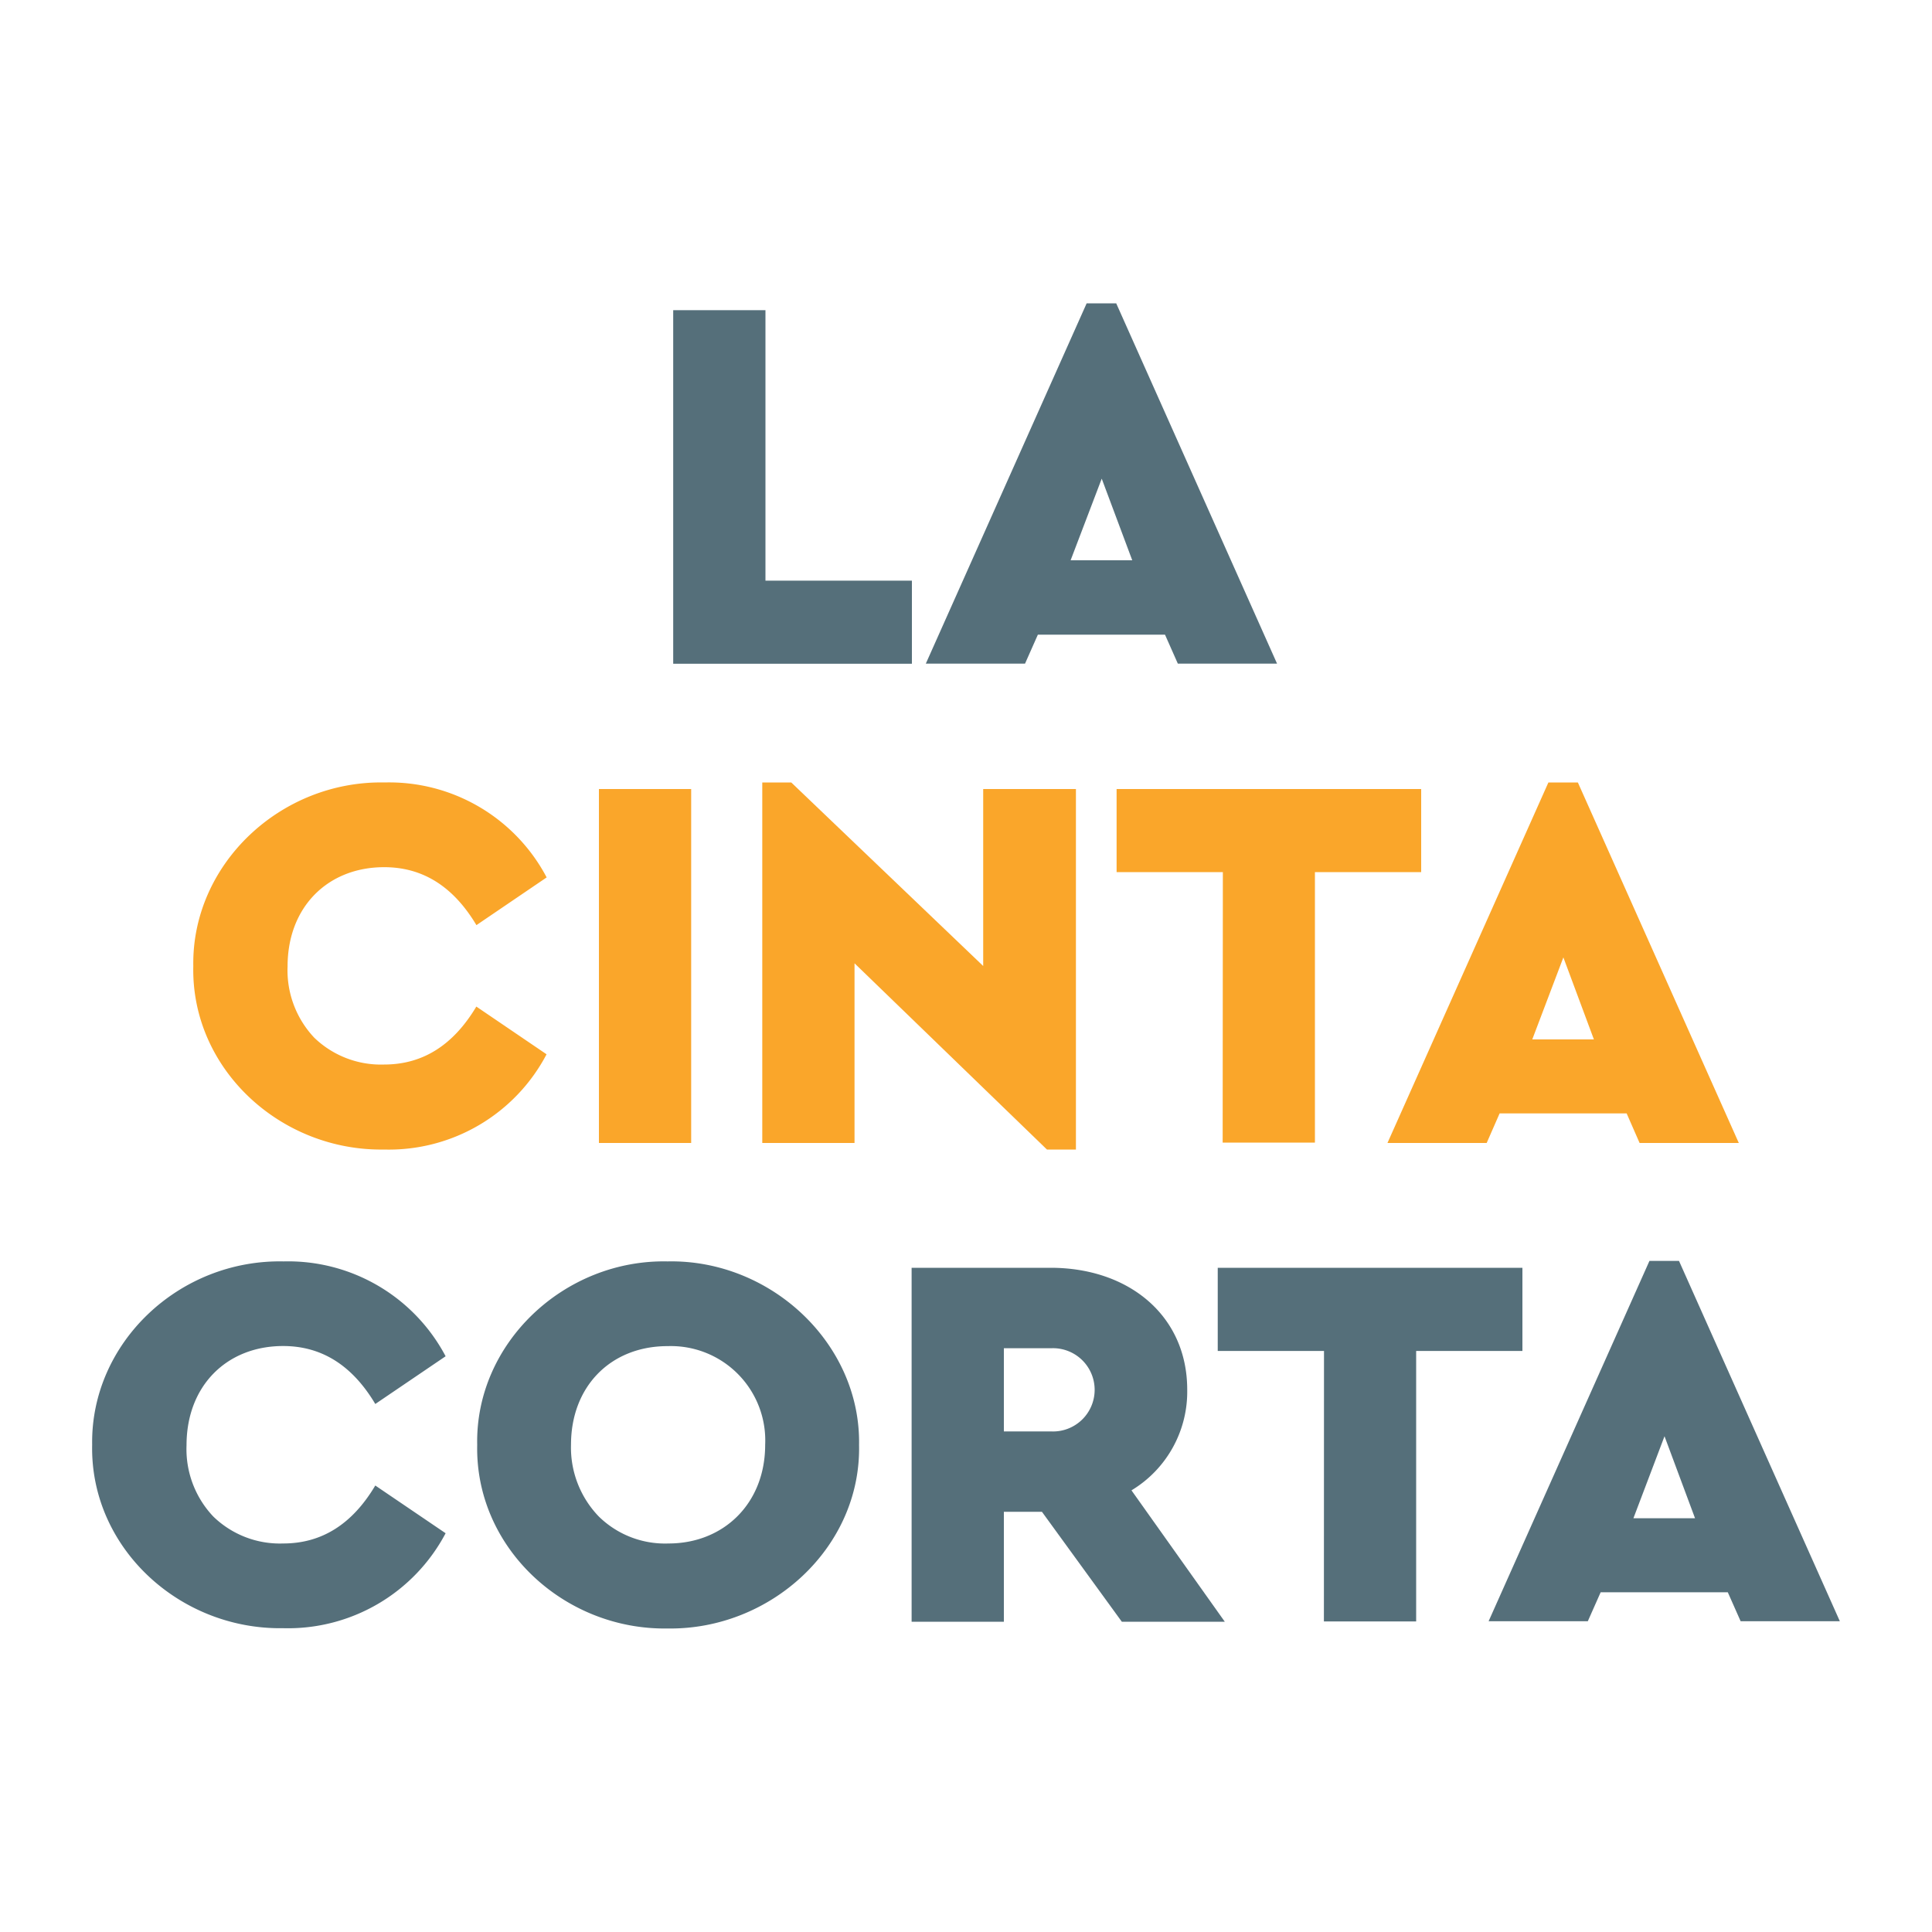 <svg xmlns="http://www.w3.org/2000/svg" viewBox="0 0 200 200"><defs><style>.cls-1{fill:#556f7a;}.cls-2{fill:#faa62a;}.cls-3{fill:none;}</style></defs><title>logo_1</title><g id="Layer_2" data-name="Layer 2"><g id="Layer_1-2" data-name="Layer 1"><path class="cls-1" d="M69.69,32.11h9.55v28H94.4v8.6H69.69Z"/><path class="cls-1" d="M120.6,65.7H107.44l-1.33,3H95.84l16.65-37.3h3.06l16.65,37.3H121.93Zm-6.55-16.15L110.83,58h6.38Z"/><path class="cls-2" d="M39.83,81a18.43,18.43,0,0,1,16.76,9.83l-7.27,4.94c-2.39-4-5.55-6-9.55-6-5.83,0-10,4.11-10,10.27a10.16,10.16,0,0,0,2.77,7.39,9.94,9.94,0,0,0,7.22,2.77c4,0,7.16-2,9.55-6l7.27,4.94A18.44,18.44,0,0,1,39.77,119c-10.77.17-20-8.38-19.76-19C19.84,89.51,29,80.79,39.83,81Z"/><path class="cls-2" d="M62,81.68h9.55v36.64H62Z"/><path class="cls-2" d="M111.38,81.68V119h-3L88.46,99.72v18.6H78.91V81h3l19.87,19V81.68Z"/><path class="cls-2" d="M126.59,90.28h-11v-8.6h31.53v8.6h-11v28h-9.55Z"/><path class="cls-2" d="M168.39,115.26H155.24l-1.34,3.06H143.63L160.29,81h3.05L180,118.32H169.73Zm-6.55-16.15-3.22,8.49H165Z"/><path class="cls-1" d="M29.36,130.58a18.44,18.44,0,0,1,16.77,9.82l-7.28,4.94c-2.38-4-5.55-6-9.54-6-5.83,0-10,4.11-10,10.27A10.14,10.14,0,0,0,22.09,157a9.89,9.89,0,0,0,7.22,2.78c4,0,7.16-2,9.54-6l7.28,4.94a18.45,18.45,0,0,1-16.82,9.83c-10.77.17-20-8.38-19.77-19C9.38,139.07,18.48,130.36,29.36,130.58Z"/><path class="cls-1" d="M69.11,130.58c10.66-.22,20,8.49,19.82,19,.22,10.61-9.16,19.16-19.82,19-10.72.17-19.93-8.38-19.71-19C49.18,139.07,58.39,130.36,69.11,130.58Zm0,8.77c-5.88,0-10,4.16-10,10.21A10.27,10.27,0,0,0,62,157a9.79,9.79,0,0,0,7.21,2.78c5.67,0,10-4.11,10-10.22A9.77,9.77,0,0,0,69.16,139.35Z"/><path class="cls-1" d="M116.13,167.88l-8.27-11.38h-3.94v11.38H94.37V131.24h14.38c8.16,0,14.15,5,14.15,12.61a11.92,11.92,0,0,1-5.77,10.43l9.66,13.6Zm-12.21-19.7h4.88a4.31,4.31,0,1,0,0-8.61h-4.88Z"/><path class="cls-1" d="M137.06,139.85h-11v-8.61H157.6v8.61h-11v28h-9.55Z"/><path class="cls-1" d="M178.86,164.83H165.7l-1.33,3H154.1l16.65-37.3h3.06l16.65,37.3H180.19Zm-6.55-16.15-3.22,8.49h6.38Z"/><rect class="cls-3" width="200" height="200"/></g></g></svg>